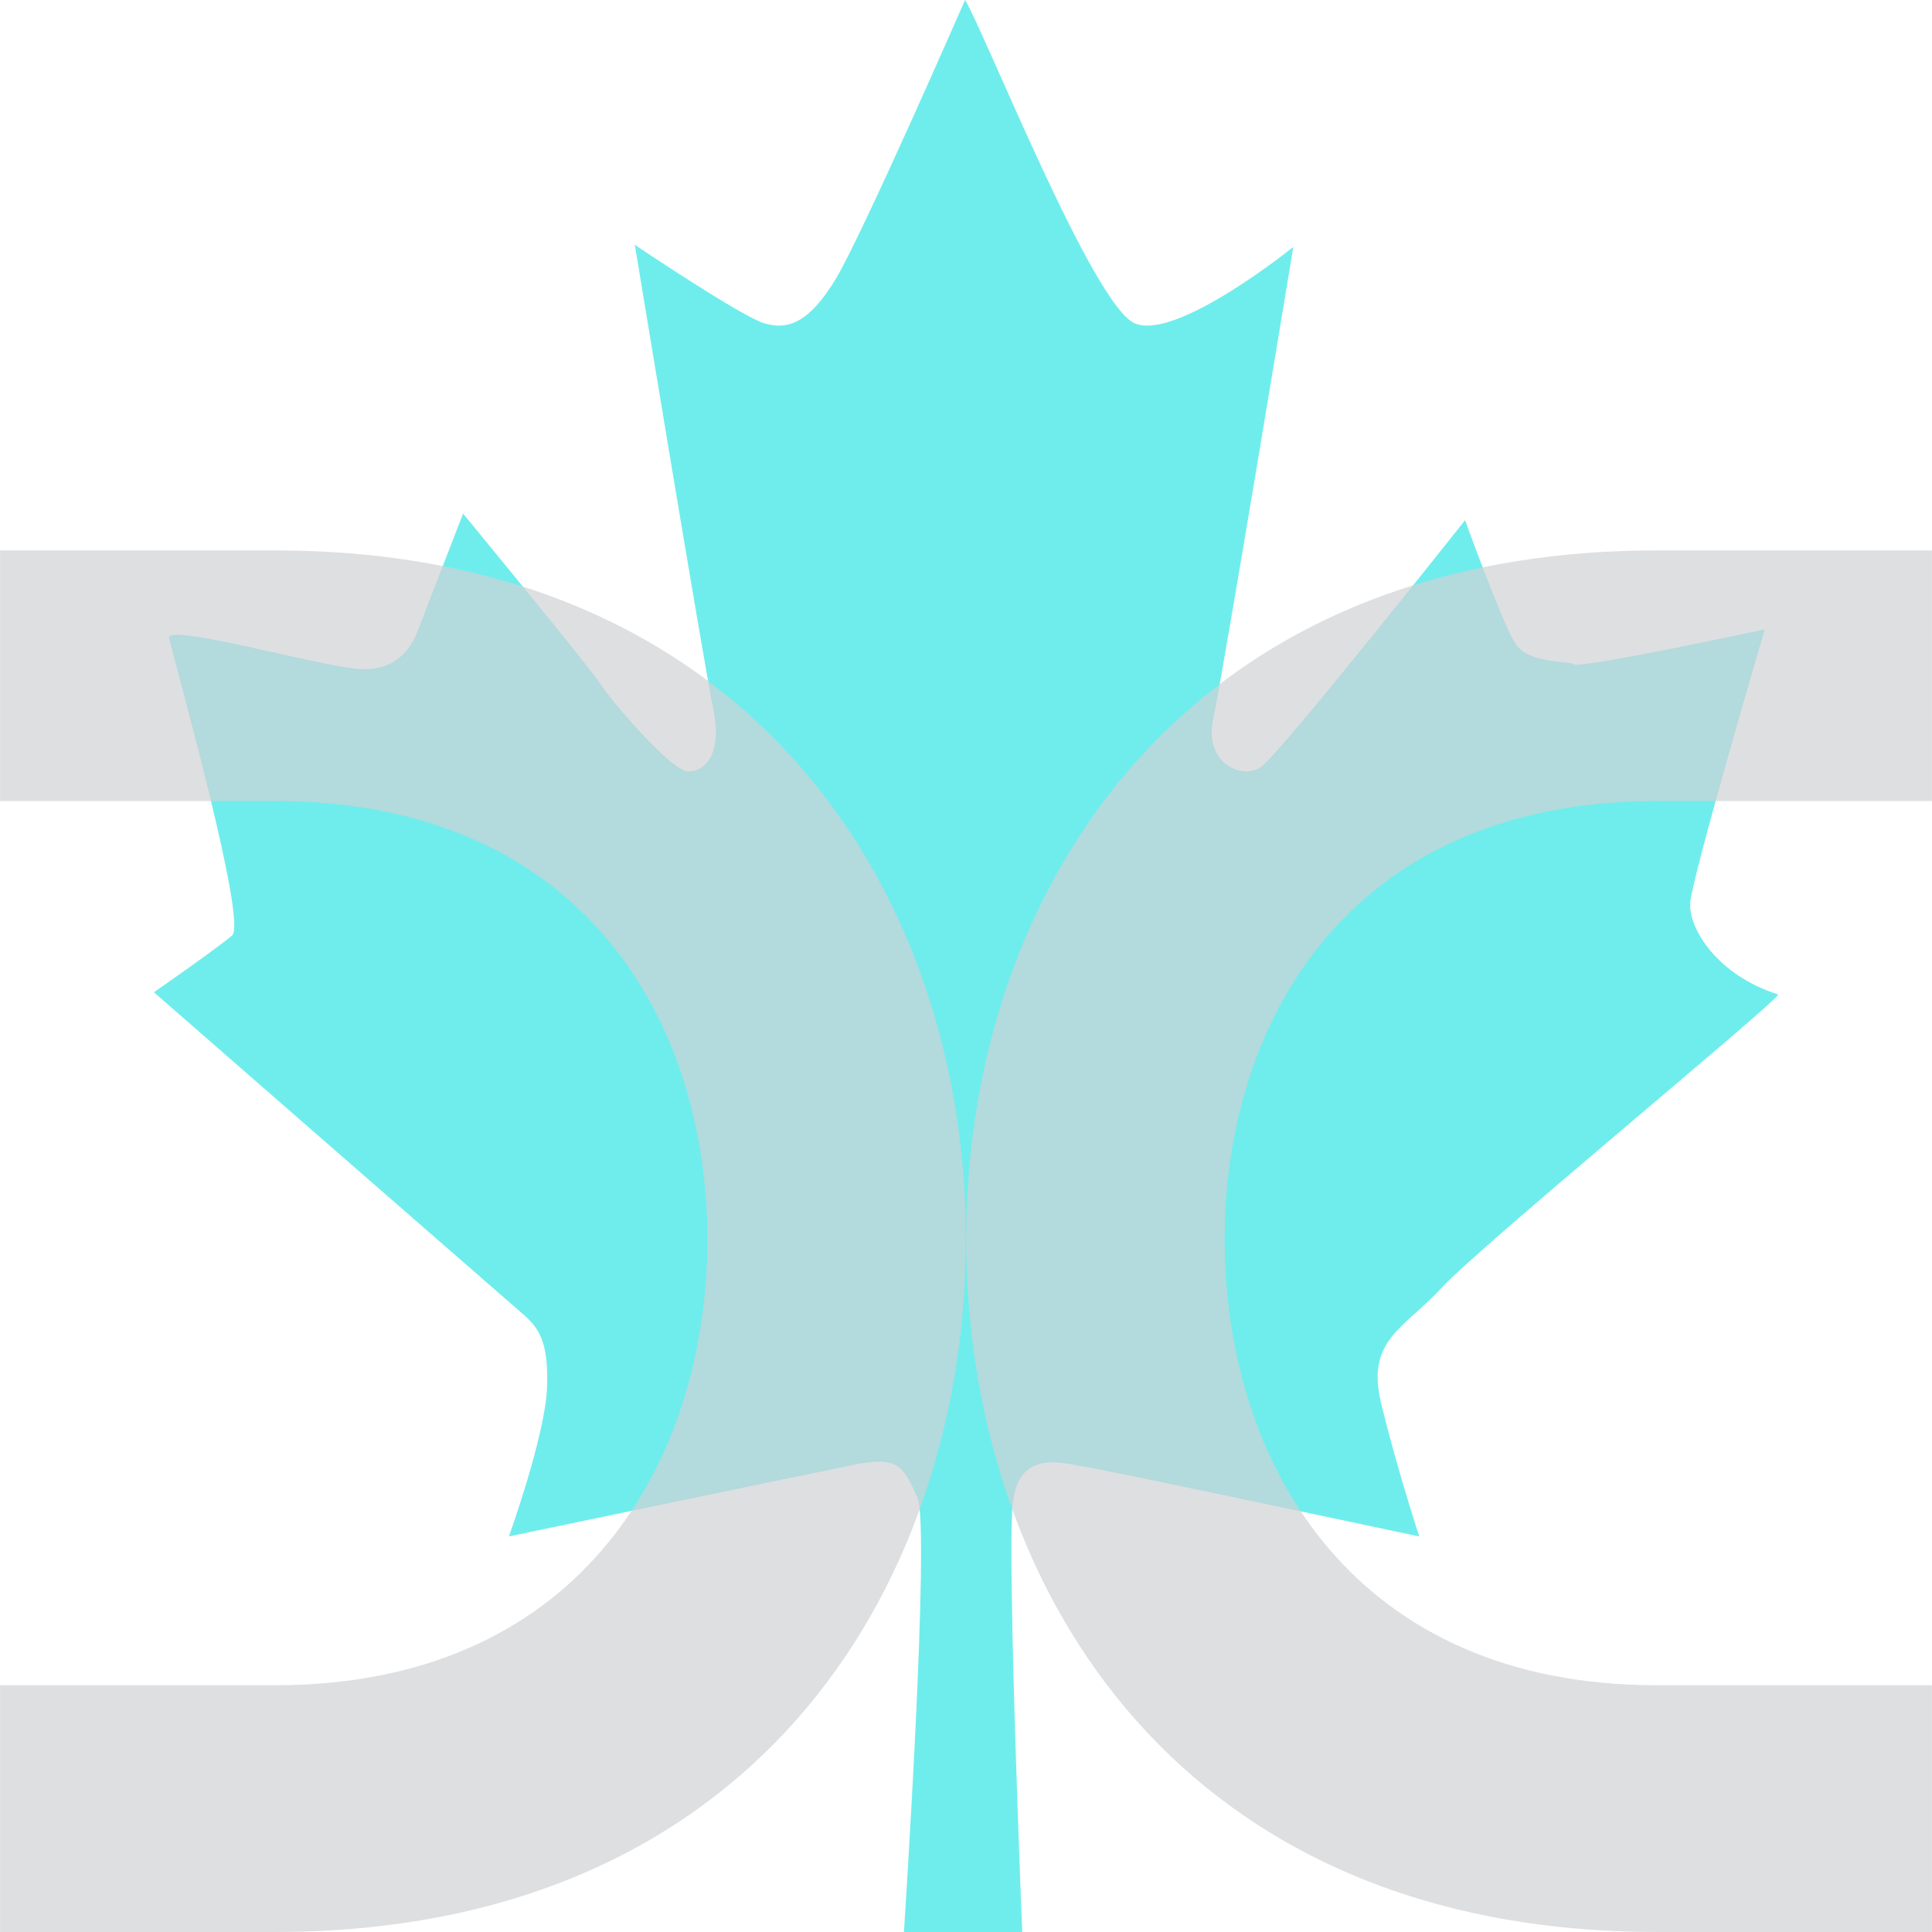 <?xml version="1.0" encoding="UTF-8" standalone="no"?>
<!-- Created with Inkscape (http://www.inkscape.org/) -->

<svg
   width="500"
   height="500"
   viewBox="0 0 132.292 132.292"
   version="1.1"
   id="svg11127"
   inkscape:version="1.2.1 (9c6d41e410, 2022-07-14)"
   sodipodi:docname="DataCan - Icon - Grey on Transparent.svg"
   inkscape:export-filename="DataCan - Icon - 100 x 100.png"
   inkscape:export-xdpi="221.53847"
   inkscape:export-ydpi="221.53847"
   xmlns:inkscape="http://www.inkscape.org/namespaces/inkscape"
   xmlns:sodipodi="http://sodipodi.sourceforge.net/DTD/sodipodi-0.dtd"
   xmlns="http://www.w3.org/2000/svg"
   xmlns:svg="http://www.w3.org/2000/svg">
  <sodipodi:namedview
     id="namedview11129"
     pagecolor="#505050"
     bordercolor="#eeeeee"
     borderopacity="1"
     inkscape:showpageshadow="0"
     inkscape:pageopacity="0"
     inkscape:pagecheckerboard="0"
     inkscape:deskcolor="#505050"
     inkscape:document-units="mm"
     showgrid="false"
     inkscape:zoom="1.0544998"
     inkscape:cx="-11.379803"
     inkscape:cy="196.3016"
     inkscape:window-width="1920"
     inkscape:window-height="1017"
     inkscape:window-x="1912"
     inkscape:window-y="-8"
     inkscape:window-maximized="1"
     inkscape:current-layer="layer1" />
  <defs
     id="defs11124">
    <clipPath
       clipPathUnits="userSpaceOnUse"
       id="clipPath28206">
      <g
         id="g28210"
         transform="matrix(2.922,0,0,-2.922,-269.527,24.851)">
        <path
           d="M -0.625,-0.384 H 105.567 V 34.603 H -0.625 Z"
           id="path28208"
           style="stroke-width:0.342" />
      </g>
    </clipPath>
    <clipPath
       clipPathUnits="userSpaceOnUse"
       id="clipPath28212">
      <g
         id="g28216"
         transform="matrix(2.922,0,0,-2.922,-180.308,74.807)">
        <path
           d="M -0.625,-0.384 H 105.567 V 34.603 H -0.625 Z"
           id="path28214"
           style="stroke-width:0.342" />
      </g>
    </clipPath>
    <clipPath
       clipPathUnits="userSpaceOnUse"
       id="clipPath28218">
      <g
         id="g28222"
         transform="matrix(2.922,0,0,-2.922,-197.147,59.655)">
        <path
           d="M -0.625,-0.384 H 105.567 V 34.603 H -0.625 Z"
           id="path28220"
           style="stroke-width:0.342" />
      </g>
    </clipPath>
    <clipPath
       clipPathUnits="userSpaceOnUse"
       id="clipPath28224">
      <g
         id="g28228"
         transform="matrix(2.922,0,0,-2.922,-127.9,59.655)">
        <path
           d="M -0.625,-0.384 H 105.567 V 34.603 H -0.625 Z"
           id="path28226"
           style="stroke-width:0.342" />
      </g>
    </clipPath>
    <clipPath
       clipPathUnits="userSpaceOnUse"
       id="clipPath28230">
      <g
         id="g28234"
         transform="matrix(2.922,0,0,-2.922,-247.844,74.746)">
        <path
           d="M -0.625,-0.384 H 105.567 V 34.603 H -0.625 Z"
           id="path28232"
           style="stroke-width:0.342" />
      </g>
    </clipPath>
    <clipPath
       clipPathUnits="userSpaceOnUse"
       id="clipPath28236">
      <g
         id="g28240"
         transform="matrix(2.922,0,0,-2.922,-126.876,44.686)">
        <path
           d="M -0.625,-0.384 H 105.567 V 34.603 H -0.625 Z"
           id="path28238"
           style="stroke-width:0.342" />
      </g>
    </clipPath>
    <clipPath
       clipPathUnits="userSpaceOnUse"
       id="clipPath28242">
      <g
         id="g28246"
         transform="matrix(2.922,0,0,-2.922,-72.487,59.655)">
        <path
           d="M -0.625,-0.384 H 105.567 V 34.603 H -0.625 Z"
           id="path28244"
           style="stroke-width:0.342" />
      </g>
    </clipPath>
    <clipPath
       clipPathUnits="userSpaceOnUse"
       id="clipPath28248">
      <g
         id="g28252"
         transform="matrix(2.922,0,0,-2.922,-33.131,66.987)">
        <path
           d="M -0.625,-0.384 H 105.567 V 34.603 H -0.625 Z"
           id="path28250"
           style="stroke-width:0.342" />
      </g>
    </clipPath>
  </defs>
  <g
     inkscape:label="Layer 1"
     inkscape:groupmode="layer"
     id="layer1">
    <g
       id="g468"
       transform="matrix(0.342,0,0,-0.342,4.629,17.881)"
       clip-path="url(#clipPath28248)"
       style="fill:#d0d2d5;fill-opacity:1" />
    <g
       id="g4330"
       transform="matrix(3.809,0,0,-3.809,66.081,-4.2671668e-7)"
       clip-path="url(#clipPath28206)"
       style="fill:#32e6e6;fill-opacity:0.7">
      <path
         d="m 0,0 c 0.343,-0.55 2.298,-5.5 3.054,-5.814 0.754,-0.316 2.847,1.375 2.847,1.375 0,0 -1.269,-7.702 -1.441,-8.488 -0.171,-0.785 0.515,-1.099 0.857,-0.864 0.344,0.236 3.672,4.44 3.672,4.44 0,0 0.652,-1.807 0.892,-2.2 0.24,-0.393 0.927,-0.315 1.063,-0.393 0.138,-0.078 3.431,0.629 3.431,0.629 0,0 -1.304,-4.44 -1.338,-4.912 -0.034,-0.471 0.494,-1.307 1.579,-1.65 v -0.006 c -0.086,-0.181 -5.365,-4.525 -6.039,-5.259 -0.686,-0.746 -1.372,-0.942 -1.098,-2.082 0.275,-1.139 0.686,-2.397 0.686,-2.397 0,0 -5.729,1.219 -6.038,1.258 -0.309,0.039 -1.167,0.353 -1.27,-0.668 -0.103,-1.022 0.171,-7.7 0.171,-7.7 h -2.127 c 0,0 0.481,7.307 0.241,7.818 -0.241,0.511 -0.309,0.746 -1.098,0.589 -0.789,-0.157 -6.244,-1.296 -6.244,-1.296 0,0 0.651,1.807 0.685,2.671 0.035,0.865 -0.171,1.1 -0.445,1.336 -0.274,0.236 -6.622,5.775 -6.622,5.775 0,0 1.132,0.786 1.406,1.022 0.275,0.236 -0.99,4.755 -1.132,5.343 -0.067,0.277 2.574,-0.471 3.363,-0.549 0.789,-0.08 1.029,0.471 1.132,0.746 0.103,0.275 0.789,2.043 0.789,2.043 0,0 2.298,-2.789 2.47,-3.065 0.172,-0.274 1.27,-1.571 1.578,-1.571 0.309,0 0.619,0.314 0.447,1.14 -0.172,0.825 -1.408,8.329 -1.408,8.329 0,0 1.922,-1.297 2.334,-1.414 0.412,-0.119 0.79,0 1.27,0.785 C -1.854,-4.243 0,0 0,0"
         style="fill:#32e6e6;fill-opacity:0.7;fill-rule:evenodd;stroke:none"
         id="path4328" />
    </g>
    <g
       id="g1624"
       transform="translate(0,37.668)">
      <g
         id="g492"
         transform="matrix(2.212,0,0,-2.212,113.466,94.623)"
         clip-path="url(#clipPath28212)"
         style="fill:#d0d2d5;fill-opacity:0.7">
        <path
           d="M 0,0 H 8.509 V 7.638 H 0 c -9.286,0 -13.196,6.659 -13.38,13.318 -0.183,6.965 3.666,14.053 13.38,14.053 h 8.509 v 7.759 H 0 c -14.969,0 -21.567,-10.937 -21.384,-21.75 C -21.2,10.447 -14.663,0 0,0"
           style="fill:#d0d2d5;fill-opacity:0.7;fill-rule:nonzero;stroke:none"
           id="path490" />
      </g>
      <g
         id="g4310"
         transform="matrix(-2.212,0,0,-2.212,18.826,94.623)"
         clip-path="url(#clipPath28212)"
         style="fill:#d0d2d5;fill-opacity:0.7">
        <path
           d="M 0,0 H 8.509 V 7.638 H 0 c -9.286,0 -13.196,6.659 -13.38,13.318 -0.183,6.965 3.666,14.053 13.38,14.053 h 8.509 v 7.759 H 0 c -14.969,0 -21.567,-10.937 -21.384,-21.75 C -21.2,10.447 -14.663,0 0,0"
           style="fill:#d0d2d5;fill-opacity:0.7;fill-rule:nonzero;stroke:none"
           id="path4308" />
      </g>
    </g>
  </g>
</svg>
